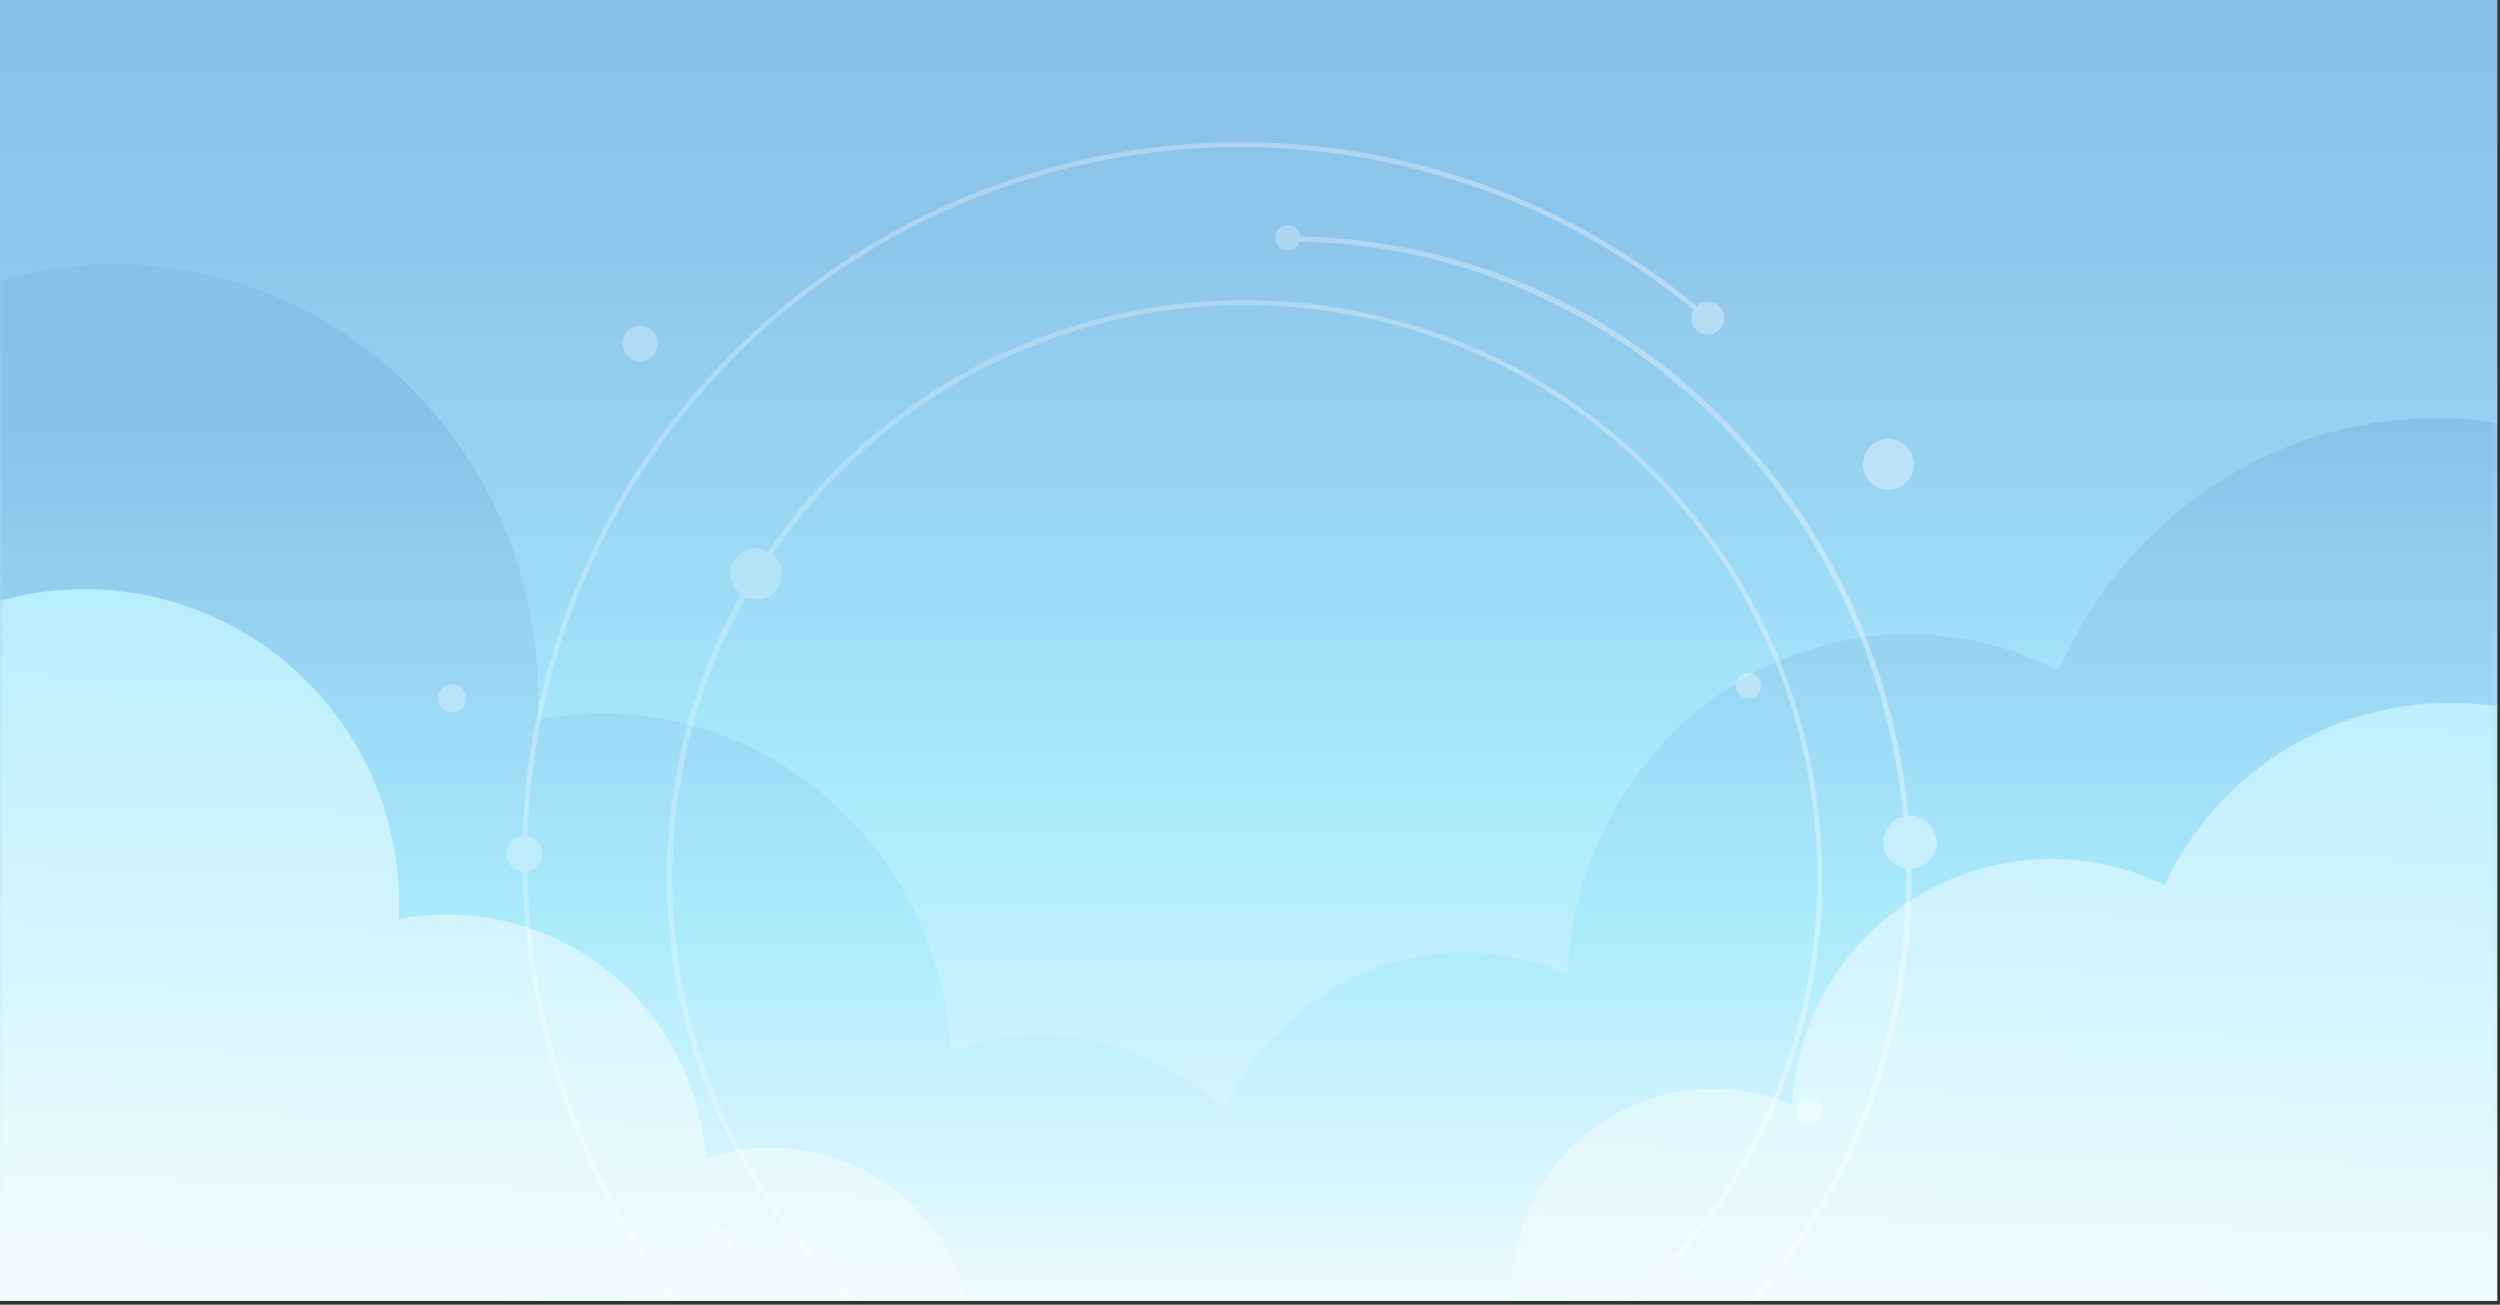 <svg width="343" height="179" viewBox="0 0 343 179" fill="none" xmlns="http://www.w3.org/2000/svg">
<rect x="0" y="0" width="343" height="179" fill="#333333" stroke="none"/>
<g clip-path="url(#clip0_1229_45)">
<rect width="342.61" height="178.45" fill="white"/>
<path d="M342.61 0H0V196.45H342.61V0Z" fill="url(#paint0_linear_1229_45)"/>
<mask id="mask0_1229_45" style="mask-type:luminance" maskUnits="userSpaceOnUse" x="0" y="0" width="343" height="197">
<path d="M35.68 0H306.93C316.393 0 325.468 3.759 332.16 10.45C338.851 17.142 342.61 26.217 342.61 35.68V195.93C342.61 196.068 342.555 196.2 342.458 196.298C342.36 196.395 342.228 196.45 342.09 196.45H0.52C0.452 196.45 0.384 196.437 0.321 196.41C0.258 196.384 0.201 196.346 0.152 196.298C0.104 196.249 0.066 196.192 0.04 196.129C0.013 196.066 0 195.998 0 195.93L0 35.68C0 26.217 3.759 17.142 10.45 10.45C17.142 3.759 26.217 0 35.68 0Z" fill="white"/>
</mask>
<g mask="url(#mask0_1229_45)">
<path d="M179.85 180.23C179.865 185.748 178.695 191.204 176.42 196.23H-0.39V38.57C4.853 37.02 10.292 36.235 15.76 36.24C47.85 36.24 73.86 62.93 73.86 95.87C73.86 96.87 73.86 97.79 73.79 98.75C76.706 98.183 79.669 97.898 82.64 97.9C108.18 97.9 129.04 118.41 130.46 144.25C134.393 142.838 138.541 142.117 142.72 142.12C163.23 142.12 179.85 159.18 179.85 180.23Z" fill="url(#paint1_linear_1229_45)"/>
<path d="M342.69 58V195.83H175.22C168.264 188.548 164.406 178.851 164.46 168.78C164.46 147.78 180.74 130.67 200.82 130.67C205.718 130.657 210.564 131.68 215.04 133.67C216.29 107.67 236.79 87.01 261.9 87.01C269.036 87.024 276.066 88.734 282.41 92C291.41 71.57 311.18 57.4 334.08 57.4C336.961 57.377 339.84 57.577 342.69 58Z" fill="url(#paint2_linear_1229_45)"/>
<path d="M133.47 185C133.476 188.997 132.606 192.947 130.92 196.57H-0.39V82.52C6.039 80.667 12.811 80.333 19.392 81.545C25.972 82.757 32.181 85.482 37.528 89.505C42.875 93.527 47.214 98.737 50.203 104.724C53.192 110.71 54.748 117.309 54.75 124C54.75 124.7 54.75 125.39 54.75 126.08C59.715 125.157 64.821 125.3 69.726 126.502C74.632 127.703 79.226 129.935 83.202 133.049C87.179 136.163 90.447 140.087 92.79 144.562C95.133 149.036 96.496 153.958 96.79 159C100.944 157.551 105.385 157.116 109.742 157.732C114.099 158.348 118.245 159.997 121.835 162.541C125.425 165.086 128.354 168.452 130.378 172.359C132.402 176.266 133.462 180.6 133.47 185Z" fill="url(#paint3_linear_1229_45)"/>
<path d="M342.69 96.89V196.59H215.69C211.12 192.08 208.267 186.117 207.623 179.728C206.978 173.34 208.583 166.927 212.16 161.595C215.737 156.263 221.063 152.346 227.218 150.52C233.374 148.694 239.973 149.072 245.88 151.59C246.185 145.72 247.94 140.017 250.987 134.991C254.034 129.964 258.278 125.77 263.341 122.784C268.404 119.798 274.128 118.113 280.002 117.878C285.875 117.643 291.715 118.867 297 121.44C300.463 113.97 305.991 107.647 312.932 103.217C319.873 98.787 327.936 96.436 336.17 96.44C338.351 96.428 340.531 96.578 342.69 96.89Z" fill="url(#paint4_linear_1229_45)"/>
<path d="M226.79 64.39C211.926 49.529 191.768 41.181 170.75 41.181C149.731 41.181 129.574 49.529 114.71 64.39C111.258 67.844 108.128 71.607 105.36 75.63C104.58 75.211 103.671 75.105 102.815 75.331C101.96 75.558 101.222 76.101 100.752 76.851C100.282 77.6 100.114 78.501 100.283 79.37C100.451 80.238 100.944 81.011 101.66 81.53C93.197 96.599 89.887 114.021 92.236 131.144C94.584 148.267 102.462 164.154 114.67 176.388C126.878 188.622 142.748 196.534 159.866 198.919C176.984 201.304 194.413 198.031 209.5 189.6C210.039 190.365 210.85 190.894 211.767 191.08C212.684 191.265 213.637 191.093 214.43 190.597C215.224 190.102 215.798 189.322 216.034 188.416C216.27 187.511 216.15 186.55 215.7 185.73C219.667 182.983 223.379 179.884 226.79 176.47C234.152 169.112 239.992 160.376 243.976 150.761C247.961 141.145 250.012 130.839 250.012 120.43C250.012 110.022 247.961 99.715 243.976 90.1C239.992 80.484 234.152 71.748 226.79 64.39ZM215.28 185.11C214.797 184.532 214.148 184.116 213.421 183.921C212.693 183.725 211.923 183.759 211.216 184.017C210.508 184.275 209.897 184.745 209.467 185.363C209.036 185.981 208.807 186.717 208.81 187.47C208.807 187.981 208.916 188.486 209.13 188.95C194.192 197.318 176.927 200.574 159.967 198.221C143.007 195.869 127.281 188.037 115.184 175.919C103.088 163.801 95.284 148.06 92.961 131.096C90.639 114.132 93.925 96.874 102.32 81.95C102.762 82.14 103.239 82.239 103.72 82.24C104.448 82.261 105.165 82.052 105.768 81.644C106.372 81.236 106.832 80.648 107.084 79.964C107.336 79.281 107.367 78.535 107.172 77.833C106.978 77.13 106.568 76.507 106 76.05C112.51 66.529 121.038 58.558 130.977 52.705C140.916 46.852 152.022 43.261 163.506 42.186C174.99 41.111 186.57 42.579 197.423 46.485C208.276 50.392 218.134 56.641 226.299 64.789C234.463 72.937 240.732 82.783 244.66 93.628C248.589 104.472 250.08 116.049 249.028 127.536C247.976 139.022 244.407 150.135 238.574 160.086C232.741 170.037 224.788 178.581 215.28 185.11Z" fill="url(#paint5_radial_1229_45)"/>
<path d="M87.84 49.55C89.188 49.55 90.28 48.458 90.28 47.11C90.28 45.762 89.188 44.67 87.84 44.67C86.492 44.67 85.4 45.762 85.4 47.11C85.4 48.458 86.492 49.55 87.84 49.55Z" fill="url(#paint6_radial_1229_45)"/>
<path d="M62 97.74C63.06 97.74 63.92 96.881 63.92 95.82C63.92 94.76 63.06 93.9 62 93.9C60.94 93.9 60.08 94.76 60.08 95.82C60.08 96.881 60.94 97.74 62 97.74Z" fill="url(#paint7_radial_1229_45)"/>
<path d="M98.31 172.28C99.37 172.28 100.23 171.421 100.23 170.36C100.23 169.3 99.37 168.44 98.31 168.44C97.249 168.44 96.39 169.3 96.39 170.36C96.39 171.421 97.249 172.28 98.31 172.28Z" fill="url(#paint8_radial_1229_45)"/>
<path d="M169.88 213.82C169.325 213.821 168.79 214.025 168.376 214.394C167.961 214.762 167.696 215.269 167.63 215.82C142.401 215.136 118.411 204.738 100.661 186.797C82.912 168.855 72.773 144.755 72.36 119.52C72.927 119.423 73.442 119.128 73.813 118.688C74.184 118.248 74.388 117.691 74.388 117.115C74.388 116.539 74.184 115.982 73.813 115.542C73.442 115.102 72.927 114.807 72.36 114.71C72.974 96.455 78.688 78.737 88.853 63.562C99.018 48.386 113.229 36.36 129.877 28.845C146.524 21.33 164.944 18.626 183.049 21.039C201.154 23.453 218.222 30.887 232.32 42.5C232.123 42.84 232.019 43.227 232.02 43.62C232.017 44.144 232.195 44.652 232.523 45.06C232.851 45.469 233.31 45.751 233.822 45.861C234.334 45.971 234.868 45.901 235.335 45.663C235.802 45.425 236.172 45.034 236.384 44.555C236.596 44.076 236.637 43.539 236.5 43.034C236.363 42.528 236.056 42.086 235.63 41.78C235.205 41.474 234.688 41.325 234.165 41.355C233.642 41.386 233.146 41.596 232.76 41.95C218.56 30.267 201.374 22.79 183.146 20.367C164.918 17.944 146.375 20.67 129.617 28.238C112.858 35.806 98.551 47.913 88.316 63.19C78.08 78.466 72.325 96.302 71.7 114.68C71.093 114.735 70.529 115.015 70.119 115.465C69.708 115.914 69.481 116.501 69.481 117.11C69.481 117.719 69.708 118.306 70.119 118.756C70.529 119.205 71.093 119.485 71.7 119.54C72.082 144.975 82.288 169.277 100.182 187.357C118.076 205.437 142.27 215.895 167.7 216.54C167.781 216.963 167.981 217.354 168.277 217.667C168.572 217.98 168.95 218.203 169.367 218.31C169.784 218.416 170.223 218.402 170.633 218.268C171.042 218.135 171.405 217.888 171.679 217.556C171.953 217.224 172.127 216.821 172.181 216.394C172.235 215.966 172.166 215.533 171.982 215.143C171.799 214.754 171.509 214.424 171.145 214.194C170.782 213.963 170.36 213.84 169.93 213.84L169.88 213.82Z" fill="url(#paint9_radial_1229_45)"/>
<path d="M265.72 115.54C265.717 114.568 265.329 113.637 264.641 112.951C263.953 112.265 263.021 111.88 262.05 111.88H261.82C259.989 91.699 251.287 72.757 237.17 58.22C229.553 50.272 220.443 43.903 210.362 39.48C200.281 35.056 189.426 32.664 178.42 32.44C178.385 32.105 178.254 31.788 178.042 31.526C177.831 31.264 177.548 31.07 177.228 30.965C176.908 30.861 176.565 30.852 176.24 30.939C175.914 31.026 175.622 31.205 175.396 31.455C175.171 31.705 175.023 32.015 174.97 32.347C174.918 32.68 174.963 33.02 175.099 33.328C175.236 33.635 175.459 33.896 175.742 34.079C176.024 34.263 176.353 34.36 176.69 34.36C177.059 34.361 177.419 34.243 177.717 34.023C178.014 33.803 178.232 33.493 178.34 33.14C221.59 34 257 68.35 261.12 112C260.299 112.209 259.576 112.697 259.074 113.38C258.573 114.063 258.324 114.899 258.37 115.745C258.416 116.591 258.754 117.395 259.327 118.02C259.899 118.644 260.671 119.051 261.51 119.17C261.51 119.61 261.51 120.06 261.51 120.51C261.51 167.85 224.76 206.51 179.1 207.85C179.012 207.288 178.715 206.78 178.268 206.427C177.822 206.074 177.259 205.903 176.691 205.947C176.124 205.991 175.594 206.247 175.208 206.665C174.822 207.083 174.607 207.631 174.607 208.2C174.607 208.769 174.822 209.317 175.208 209.735C175.594 210.152 176.124 210.409 176.691 210.453C177.259 210.497 177.822 210.326 178.268 209.973C178.715 209.62 179.012 209.112 179.1 208.55C201.095 207.927 221.962 198.673 237.19 182.79C253.364 166.106 262.357 143.747 262.24 120.51C262.24 120.07 262.24 119.64 262.24 119.2C263.178 119.151 264.062 118.745 264.709 118.064C265.357 117.383 265.718 116.479 265.72 115.54Z" fill="url(#paint10_radial_1229_45)"/>
<path d="M248.26 154.13C249.226 154.13 250.01 153.346 250.01 152.38C250.01 151.413 249.226 150.63 248.26 150.63C247.293 150.63 246.51 151.413 246.51 152.38C246.51 153.346 247.293 154.13 248.26 154.13Z" fill="url(#paint11_radial_1229_45)"/>
<path d="M239.88 95.82C240.846 95.82 241.63 95.037 241.63 94.07C241.63 93.104 240.846 92.32 239.88 92.32C238.913 92.32 238.13 93.104 238.13 94.07C238.13 95.037 238.913 95.82 239.88 95.82Z" fill="url(#paint12_radial_1229_45)"/>
<path d="M259.08 67.19C261.007 67.19 262.57 65.627 262.57 63.7C262.57 61.773 261.007 60.21 259.08 60.21C257.152 60.21 255.59 61.773 255.59 63.7C255.59 65.627 257.152 67.19 259.08 67.19Z" fill="url(#paint13_radial_1229_45)"/>
</g>
</g>
<defs>
<linearGradient id="paint0_linear_1229_45" x1="171.31" y1="197.86" x2="171.31" y2="2.25" gradientUnits="userSpaceOnUse">
<stop stop-color="white"/>
<stop offset="0.46" stop-color="#A9EAFC"/>
<stop offset="0.64" stop-color="#9AD7F3"/>
<stop offset="0.84" stop-color="#8EC6EB"/>
<stop offset="1" stop-color="#89C0E8"/>
</linearGradient>
<linearGradient id="paint1_linear_1229_45" x1="89.73" y1="192.55" x2="89.73" y2="57.34" gradientUnits="userSpaceOnUse">
<stop stop-color="white"/>
<stop offset="0.5" stop-color="#A9EAFC"/>
<stop offset="1" stop-color="#89C0E8"/>
</linearGradient>
<linearGradient id="paint2_linear_1229_45" x1="253.57" y1="192.55" x2="253.57" y2="57.34" gradientUnits="userSpaceOnUse">
<stop stop-color="white"/>
<stop offset="0.5" stop-color="#A9EAFC"/>
<stop offset="1" stop-color="#89C0E8"/>
</linearGradient>
<linearGradient id="paint3_linear_1229_45" x1="65.04" y1="198.27" x2="71.61" y2="-83.17" gradientUnits="userSpaceOnUse">
<stop stop-color="white"/>
<stop offset="0.5" stop-color="#A9EAFC"/>
<stop offset="1" stop-color="#89C0E8"/>
</linearGradient>
<linearGradient id="paint4_linear_1229_45" x1="274.74" y1="203.16" x2="281.31" y2="-78.27" gradientUnits="userSpaceOnUse">
<stop stop-color="white"/>
<stop offset="0.5" stop-color="#A9EAFC"/>
<stop offset="1" stop-color="#89C0E8"/>
</linearGradient>
<radialGradient id="paint5_radial_1229_45" cx="0" cy="0" r="1" gradientUnits="userSpaceOnUse" gradientTransform="translate(137.28 83.23) scale(232.29 232.29)">
<stop stop-color="white" stop-opacity="0.2"/>
<stop offset="1" stop-color="white" stop-opacity="0.5"/>
</radialGradient>
<radialGradient id="paint6_radial_1229_45" cx="0" cy="0" r="1" gradientUnits="userSpaceOnUse" gradientTransform="translate(136.89 83.23) scale(232.29 232.29)">
<stop stop-color="white" stop-opacity="0.2"/>
<stop offset="1" stop-color="white" stop-opacity="0.5"/>
</radialGradient>
<radialGradient id="paint7_radial_1229_45" cx="0" cy="0" r="1" gradientUnits="userSpaceOnUse" gradientTransform="translate(136.89 83.23) scale(232.29)">
<stop stop-color="white" stop-opacity="0.2"/>
<stop offset="1" stop-color="white" stop-opacity="0.5"/>
</radialGradient>
<radialGradient id="paint8_radial_1229_45" cx="0" cy="0" r="1" gradientUnits="userSpaceOnUse" gradientTransform="translate(136.89 83.231) scale(232.29 232.29)">
<stop stop-color="white" stop-opacity="0.2"/>
<stop offset="1" stop-color="white" stop-opacity="0.5"/>
</radialGradient>
<radialGradient id="paint9_radial_1229_45" cx="0" cy="0" r="1" gradientUnits="userSpaceOnUse" gradientTransform="translate(137.28 83.23) scale(232.29 232.29)">
<stop stop-color="white" stop-opacity="0.2"/>
<stop offset="1" stop-color="white" stop-opacity="0.5"/>
</radialGradient>
<radialGradient id="paint10_radial_1229_45" cx="0" cy="0" r="1" gradientUnits="userSpaceOnUse" gradientTransform="translate(137.28 83.23) scale(232.29 232.29)">
<stop stop-color="white" stop-opacity="0.2"/>
<stop offset="1" stop-color="white" stop-opacity="0.5"/>
</radialGradient>
<radialGradient id="paint11_radial_1229_45" cx="0" cy="0" r="1" gradientUnits="userSpaceOnUse" gradientTransform="translate(136.89 83.23) scale(232.29)">
<stop stop-color="white" stop-opacity="0.2"/>
<stop offset="1" stop-color="white" stop-opacity="0.5"/>
</radialGradient>
<radialGradient id="paint12_radial_1229_45" cx="0" cy="0" r="1" gradientUnits="userSpaceOnUse" gradientTransform="translate(136.89 83.23) scale(232.29)">
<stop stop-color="white" stop-opacity="0.2"/>
<stop offset="1" stop-color="white" stop-opacity="0.5"/>
</radialGradient>
<radialGradient id="paint13_radial_1229_45" cx="0" cy="0" r="1" gradientUnits="userSpaceOnUse" gradientTransform="translate(136.89 83.23) scale(232.29 232.29)">
<stop stop-color="white" stop-opacity="0.2"/>
<stop offset="1" stop-color="white" stop-opacity="0.5"/>
</radialGradient>
<clipPath id="clip0_1229_45">
<rect width="342.61" height="178.45" fill="white"/>
</clipPath>
</defs>
</svg>
